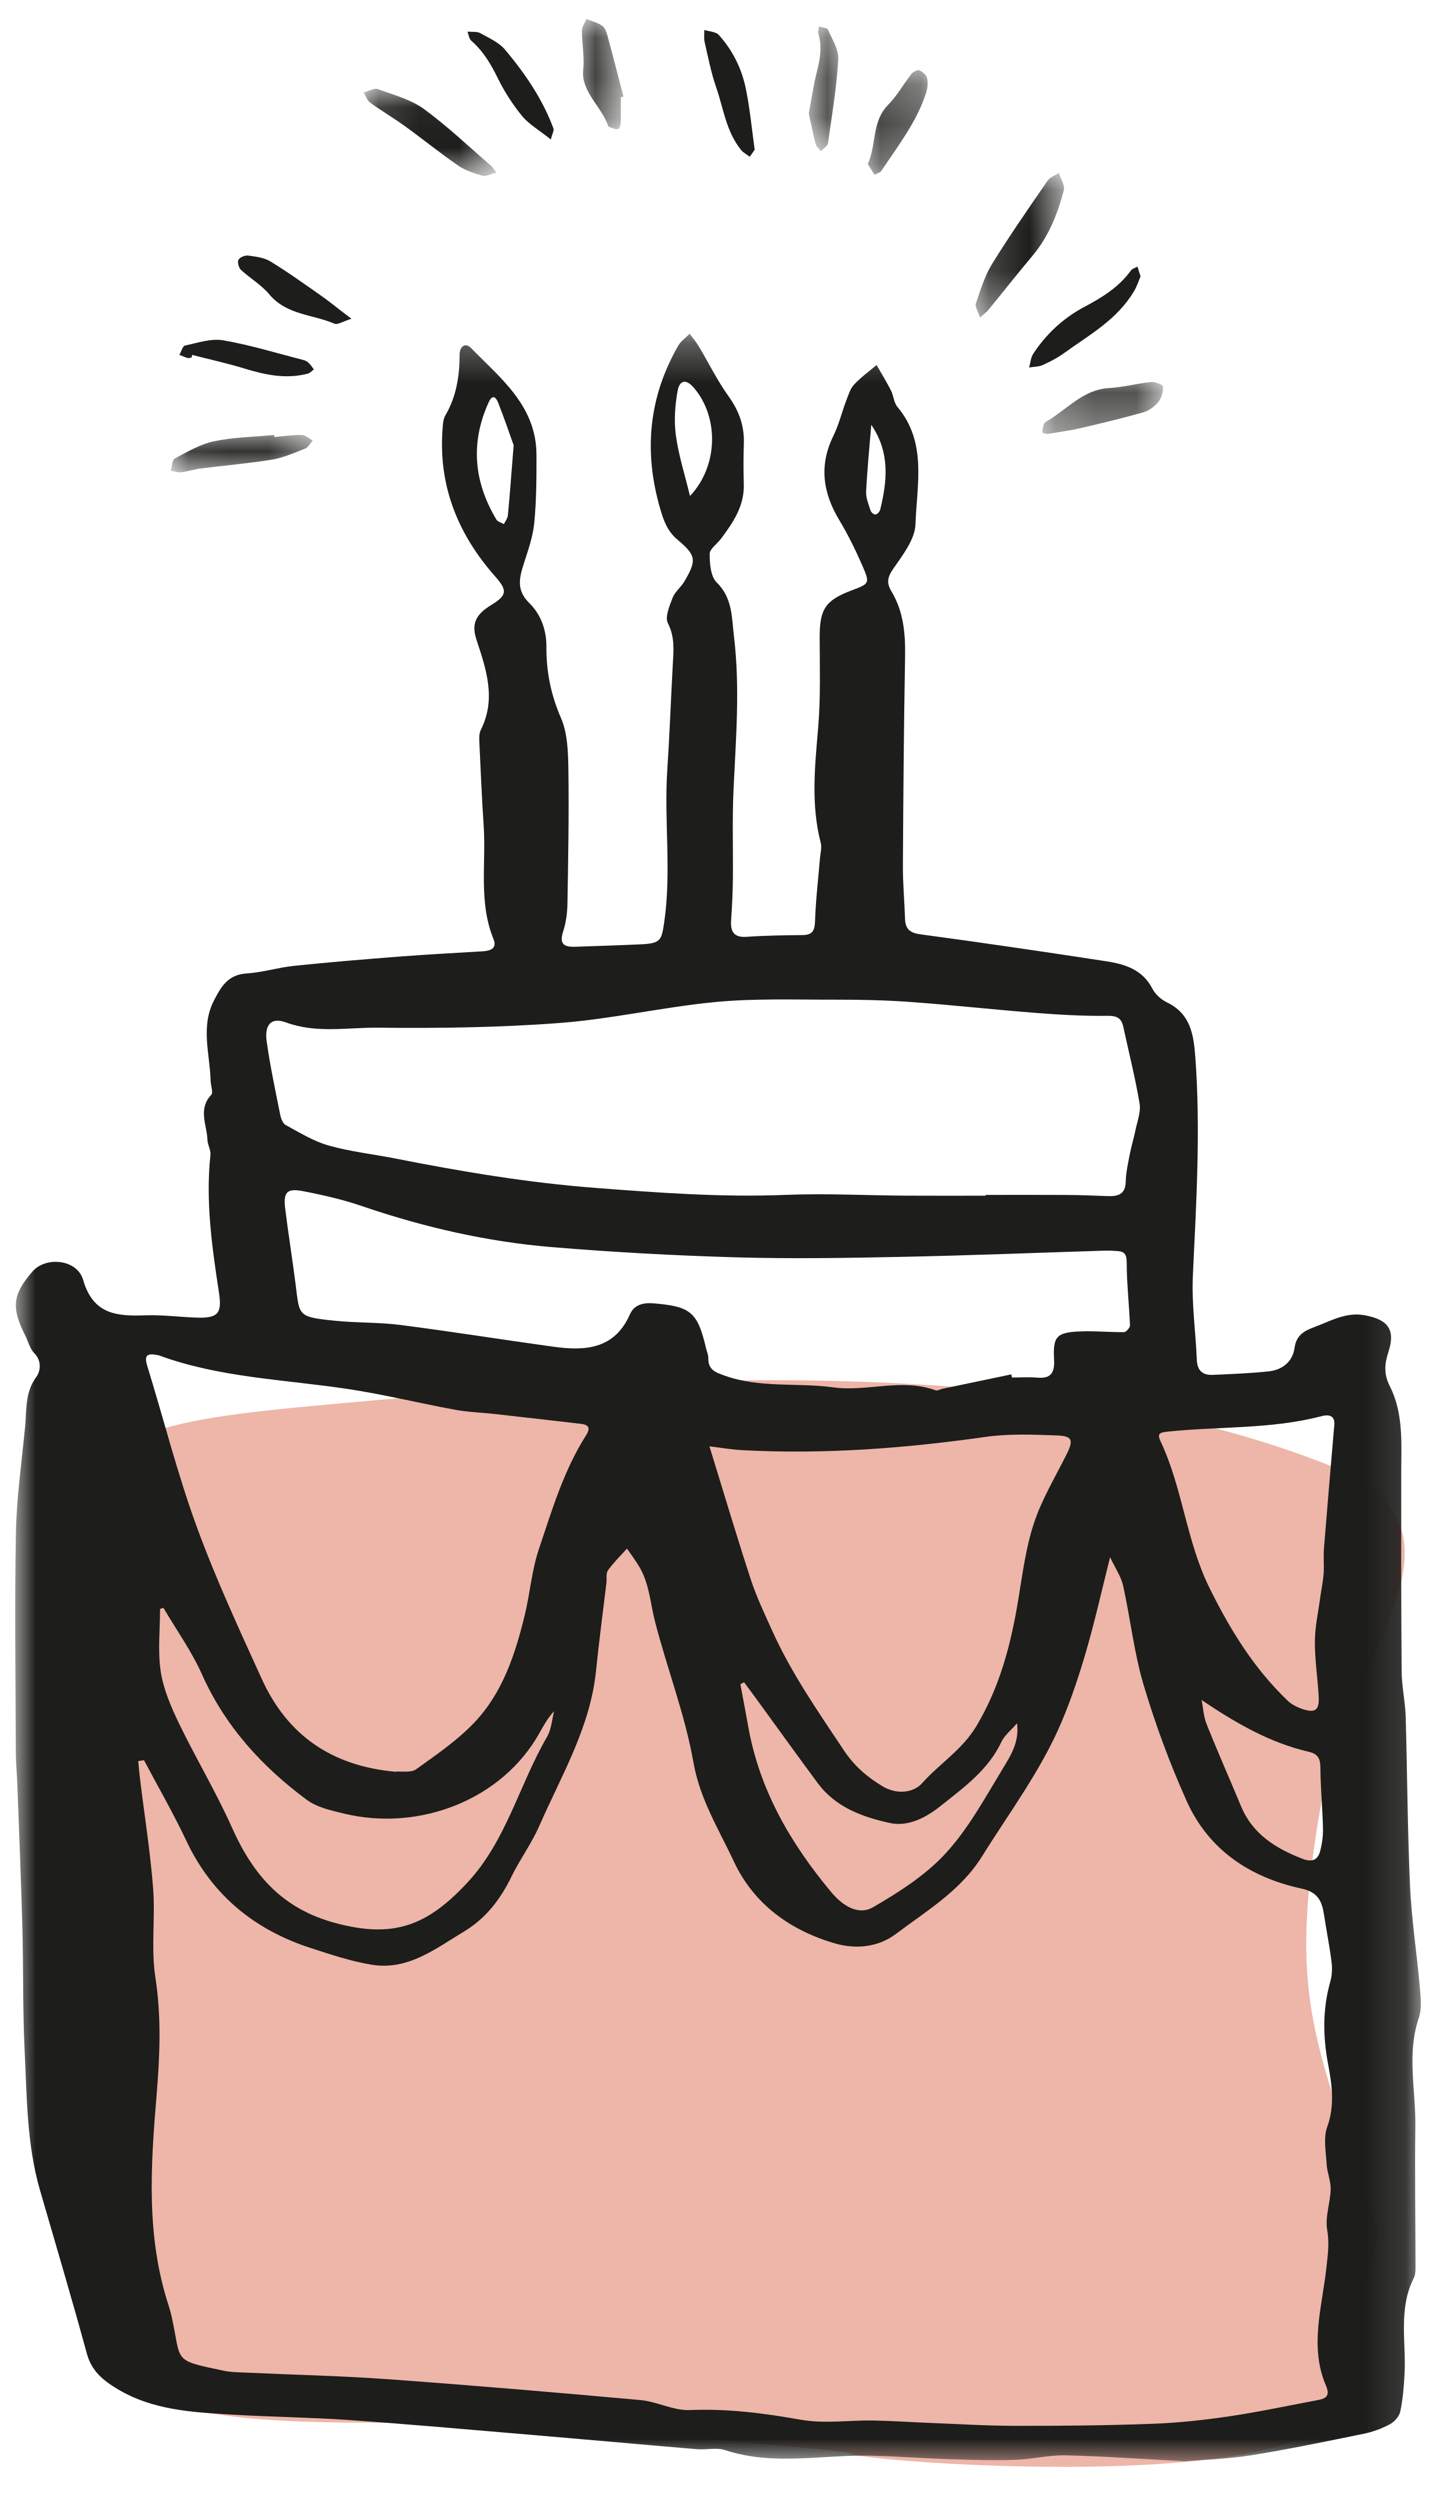 <svg width="36" height="62" xmlns="http://www.w3.org/2000/svg" xmlns:xlink="http://www.w3.org/1999/xlink">
  <defs>
    <path id="a" d="M0.0.283H34.876V53.05H0z"/>
    <path id="c" d="M.174.083h2.194v3.588H.174z"/>
    <path id="e" d="M.176.242h2.993v1.289H.176z"/>
    <path id="g" d="M.197.162h1.484V2.758H.197z"/>
    <path id="i" d="M.041.242h.734V3.337h-.734z"/>
    <path id="k" d="M.131.045h3.293v2.161H.131z"/>
    <path id="m" d="M.167.054h1.031v2.733H.167z"/>
    <path id="o" d="M.078.102H3.596v.928H.078z"/>
  </defs>
  <g fill="none" fill-rule="evenodd">
    <path d="M34.194 55.333c-1.603-4.834-2.262-5.775-1.414-10.614.683-3.899 4.272-6.786.049-8.433-7.133-2.782-16.935-2.182-25.257-1.398-4.015.378-5.408.81-5.453 2.861-.05 2.314-.364 4.649-.632 6.986-.539 4.689-.896 9.384 1.425 13.926 1.019 1.993 7.06 1.214 10.665 1.507 10.747.874 6.0.577 8.391.819 2.342.237 10.895.641 11.314-1.432.336-1.661.64-3.068.913-4.221z" fill="#EDB6A9" fill-rule="nonzero"/>
    <g transform="translate(.378 7.995)">
      <mask id="b" fill="#fff">
        <use xlink:href="#a"/>
      </mask>
      <path d="M21.239 2.54c-.045.554-.101 1.107-.128 1.662-.007.156.064.318.113.472.014.043.09.101.122.093.046-.011.102-.072.114-.121.175-.713.247-1.422-.222-2.106m-4.497 1.767c.709-.749.721-1.97.086-2.696-.176-.201-.341-.188-.392.084-.067.362-.093.748-.044 1.111.066.487.22.963.35 1.5m-4.375-1.258c-.078-.215-.222-.644-.388-1.064-.035-.086-.124-.237-.231-.003-.459 1.009-.369 1.975.191 2.911.033.055.123.076.186.113.035-.073.092-.144.099-.221.048-.499.084-1.0.143-1.737M29.434 34.168c.04.201.05.415.125.602.272.681.57 1.352.852 2.03.29.698.864 1.053 1.532 1.31.233.089.375.028.433-.195.047-.179.074-.37.07-.556-.012-.502-.06-1.003-.064-1.504-.001-.227-.056-.347-.288-.401-.957-.222-1.789-.698-2.661-1.285m-11.35-.441c-.031.017-.061.034-.092.051.064.346.132.69.193 1.037.277 1.578 1.051 2.908 2.06 4.117.267.321.661.596 1.043.374.644-.374 1.301-.794 1.799-1.336.56-.609.969-1.363 1.403-2.079.197-.326.429-.67.366-1.145-.152.176-.312.3-.388.463-.329.696-.93 1.127-1.501 1.582-.364.291-.804.529-1.271.427-.676-.148-1.34-.389-1.782-.985-.499-.673-.988-1.354-1.481-2.031-.116-.159-.233-.317-.349-.475m14.64-6.328c.032-.231-.055-.338-.319-.269-1.246.325-2.534.25-3.801.381-.212.022-.278.049-.185.246.547 1.158.634 2.46 1.209 3.625.515 1.045 1.105 2.001 1.941 2.802.102.097.243.168.378.212.315.102.413.02.393-.323-.026-.454-.097-.908-.094-1.362.002-.363.085-.726.133-1.088.026-.196.069-.39.084-.586.015-.209-.008-.42.008-.629.08-.997.166-1.994.252-3.01m-29.045 4.483c-.028.01-.056.02-.084.03 0 .52-.061 1.049.018 1.557.069.445.259.882.458 1.293.419.867.918 1.697 1.31 2.575.521 1.169 1.243 2.008 2.56 2.363 1.464.395 2.295.055 3.278-1.0.964-1.033 1.288-2.43 1.979-3.62.106-.183.119-.421.174-.634-.153.165-.254.345-.354.525-.925 1.673-2.985 2.468-4.859 2.016-.32-.077-.672-.155-.927-.344-1.108-.822-2.018-1.816-2.594-3.103-.259-.58-.636-1.107-.961-1.659m13.549-4.002c.343 1.111.67 2.213 1.027 3.305.143.436.344.854.533 1.274.477 1.057 1.138 2.003 1.777 2.963.256.385.568.652.948.883.364.222.779.168.994-.074.433-.487.992-.822 1.35-1.423.584-.984.852-2.029 1.033-3.126.105-.638.188-1.29.389-1.899.195-.59.525-1.136.805-1.696.181-.362.155-.464-.24-.479-.586-.021-1.183-.045-1.761.036-1.997.284-3.998.437-6.015.331-.305-.016-.608-.069-.841-.096m7.49-1.785c.005.026.01.052.016.078.21 0 .421-.015.629.003.345.031.433-.131.416-.447-.031-.568.059-.672.622-.698.371-.018.744.021 1.116.016.051-.001.148-.112.145-.17-.021-.518-.08-1.036-.081-1.554-.001-.197-.046-.273-.224-.286-.105-.008-.21-.014-.315-.011-1.69.053-3.38.121-5.071.155-1.361.028-2.724.05-4.084.011-1.527-.044-3.054-.127-4.576-.254-1.614-.134-3.186-.497-4.72-1.022-.471-.161-.962-.272-1.452-.366-.398-.076-.487.028-.435.446.078.625.179 1.247.258 1.872.098.776.04.802.977.897.539.055 1.088.036 1.626.105 1.263.162 2.521.364 3.783.538.788.108 1.52.074 1.908-.802.101-.229.311-.294.58-.273.92.074 1.099.213 1.307 1.11.019.082.058.164.057.245-.006.296.179.359.423.444.875.308 1.79.164 2.677.285.849.115 1.703-.235 2.54.075.047.017.116-.029.176-.041.567-.119 1.136-.238 1.704-.356M9.441 35.947c.142-.014.375.033.507-.061.507-.363 1.033-.722 1.457-1.173.689-.732.999-1.678 1.234-2.638.133-.543.174-1.113.35-1.639.326-.967.616-1.956 1.172-2.829.121-.189.064-.265-.131-.288-.707-.082-1.414-.163-2.12-.242-.333-.037-.672-.047-1.001-.107-.887-.163-1.764-.38-2.655-.514-1.572-.238-3.178-.278-4.693-.836-.019-.007-.041-.006-.062-.01-.236-.046-.299.027-.225.267.408 1.324.747 2.672 1.22 3.97.471 1.294 1.053 2.548 1.624 3.803.636 1.396 1.74 2.16 3.32 2.299m14.638-14.29v-.017c.67 0 1.341-.003 2.012.001.335.002.67.015 1.005.028.256.009.452-.031.459-.36.005-.226.057-.452.1-.675.038-.2.1-.394.14-.594.045-.221.138-.455.104-.665-.107-.638-.267-1.267-.403-1.9-.048-.221-.158-.281-.398-.277-.584.008-1.171-.026-1.754-.071-1.045-.081-2.087-.197-3.133-.273-.624-.045-1.253-.058-1.88-.057-.984.002-1.973-.034-2.949.058-1.29.122-2.564.42-3.854.519-1.504.115-3.018.135-4.527.118-.756-.008-1.523.148-2.279-.13-.37-.136-.54.054-.479.482.085.602.213 1.198.332 1.796.018.096.063.225.136.265.346.188.692.403 1.066.509.538.152 1.102.214 1.653.322 1.645.325 3.294.602 4.97.73 1.571.12 3.136.237 4.713.173.986-.04 1.974.012 2.962.019.667.004 1.335.001 2.002.001M3.19 35.664c-.046.007-.093.014-.139.021.017.163.03.326.051.489.109.89.251 1.777.319 2.669.057.733-.056 1.486.056 2.207.153.986.11 1.959.029 2.933-.146 1.743-.26 3.477.291 5.178.032.1.061.201.084.303.25 1.132.001 1.07 1.28 1.339.204.043.417.042.626.052 1.15.053 2.303.077 3.45.16 2.093.152 4.186.329 6.276.518.412.038.82.265 1.223.248.933-.039 1.834.076 2.749.239.586.105 1.207.01 1.812.02.462.008.922.041 1.384.059.71.028 1.421.072 2.132.073 1.131.002 2.263-.009 3.394-.05.638-.023 1.276-.092 1.907-.185.746-.11 1.484-.269 2.225-.408.207-.039.278-.128.183-.349-.416-.963-.102-1.94.005-2.901.037-.333.082-.628.023-.969-.055-.32.077-.668.087-1.005.005-.205-.088-.411-.1-.619-.018-.312-.086-.656.015-.932.193-.531.114-1.057.02-1.556-.131-.701-.136-1.37.057-2.051.043-.152.049-.326.029-.484-.05-.393-.128-.783-.188-1.175-.051-.333-.154-.555-.554-.641-1.276-.276-2.304-.953-2.851-2.169-.419-.931-.776-1.899-1.068-2.878-.239-.8-.328-1.644-.509-2.463-.049-.224-.192-.428-.324-.709-.214.848-.377 1.584-.587 2.306-.175.604-.373 1.205-.619 1.784-.507 1.197-1.29 2.236-1.973 3.332-.527.847-1.372 1.347-2.137 1.923-.431.325-.986.385-1.507.234-1.114-.322-2.018-.977-2.51-2.029-.373-.797-.844-1.545-1.005-2.464-.208-1.184-.654-2.325-.954-3.496-.113-.44-.138-.905-.365-1.311-.096-.172-.218-.33-.329-.494-.16.179-.334.347-.473.541-.053.074-.025.205-.037.309-.087.729-.185 1.457-.259 2.187-.143 1.4-.858 2.589-1.405 3.838-.191.438-.482.831-.692 1.262-.273.561-.636 1.035-1.172 1.358-.712.429-1.398.977-2.302.826-.511-.085-1.011-.252-1.507-.413-1.401-.455-2.453-1.314-3.091-2.67-.319-.678-.697-1.329-1.048-1.993M29.003 53.05c-1.101-.058-2.021-.126-2.944-.146-.416-.009-.833.098-1.251.112-.52.018-1.042.003-1.562-.014-.669-.022-1.337-.072-2.005-.089-1.21-.03-2.43.258-3.63-.139-.209-.069-.46-.003-.69-.022-1.419-.119-2.837-.248-4.256-.368-1.464-.124-2.929-.255-4.395-.357-.96-.066-1.924-.075-2.885-.133-.983-.059-1.97-.106-2.854-.638-.354-.213-.636-.444-.754-.875-.37-1.355-.771-2.702-1.162-4.051-.332-1.141-.326-2.321-.383-3.49-.048-1.007-.028-2.017-.055-3.026-.032-1.178-.081-2.355-.124-3.533-.01-.273-.038-.545-.039-.818-.006-1.806-.032-3.613.002-5.419.016-.879.141-1.757.227-2.634.043-.427-.009-.869.284-1.259.092-.123.142-.385-.052-.58-.112-.112-.153-.295-.229-.445-.349-.692-.312-1.012.179-1.582.329-.382 1.109-.311 1.259.205.252.87.847.903 1.552.879.415-.014.832.042 1.249.057.543.02.649-.098.57-.616-.173-1.134-.335-2.268-.212-3.422.013-.118-.07-.244-.074-.368-.012-.373-.242-.762.094-1.119.055-.059-.013-.23-.016-.35-.016-.661-.251-1.329.078-1.979.176-.348.352-.654.815-.682.392-.024.779-.147 1.172-.188.878-.091 1.757-.164 2.637-.232.685-.053 1.373-.088 2.058-.13.194-.012.351-.077.258-.305-.373-.914-.18-1.873-.243-2.811-.046-.688-.075-1.377-.107-2.066-.005-.103-.008-.222.036-.309.384-.764.138-1.493-.104-2.225-.133-.4-.033-.631.364-.873.396-.242.401-.363.098-.706-.914-1.033-1.407-2.225-1.309-3.627.009-.125.011-.268.072-.37.275-.469.352-.978.353-1.51 0-.187.135-.311.282-.161.742.756 1.621 1.44 1.625 2.647.002.565-.001 1.133-.055 1.695-.033.342-.155.679-.26 1.01-.112.351-.189.653.135.972.282.277.429.657.426 1.082-.004.613.11 1.191.361 1.769.168.386.178.859.185 1.294.016 1.111-.005 2.222-.024 3.332-.004.228-.039.464-.109.68-.099.309.036.379.299.37.546-.02 1.092-.035 1.638-.061.487-.023.507-.098.573-.547.185-1.261-.007-2.526.077-3.787.057-.861.088-1.724.135-2.586.02-.355.058-.692-.12-1.043-.078-.153.038-.427.115-.628.057-.15.206-.263.291-.406.314-.533.298-.647-.175-1.045-.236-.199-.33-.446-.417-.741-.418-1.424-.298-2.776.442-4.065.066-.115.188-.197.284-.295.076.103.16.201.225.31.247.413.46.851.74 1.241.258.36.394.731.379 1.169-.011.337-.011.674-.001 1.011.016.54-.265.95-.566 1.353-.096.129-.281.252-.281.378-0.0.241.025.561.176.708.396.386.372.884.427 1.339.151 1.253.05 2.512-.01 3.769-.036.753-.009 1.51-.017 2.265-.004.335-.021.67-.044 1.004-.019.289.072.433.392.41.46-.032.923-.038 1.384-.043.252-.003.3-.121.307-.357.017-.522.08-1.042.123-1.563.011-.122.047-.254.018-.367-.25-.959-.143-1.919-.062-2.887.061-.733.036-1.474.035-2.211-.001-.698.141-.92.796-1.165.443-.166.457-.172.257-.627-.167-.381-.351-.758-.566-1.114-.408-.678-.507-1.358-.147-2.09.138-.281.211-.592.323-.886.052-.135.098-.288.193-.389.167-.179.369-.324.556-.483.12.21.248.416.357.632.066.13.072.302.161.408.739.879.481 1.927.447 2.911-.013.376-.318.764-.552 1.104-.144.209-.172.347-.043.56.301.502.348 1.058.337 1.635-.031 1.721-.044 3.442-.054 5.163-.003.44.039.879.053 1.32.009.252.114.351.381.387 1.538.207 3.074.433 4.608.668.461.071.901.203 1.146.677.073.141.218.273.363.343.586.284.663.794.705 1.368.133 1.809.022 3.612-.062 5.419-.032.69.071 1.385.098 2.078.012.27.146.385.394.374.462-.02.925-.038 1.383-.086.342-.036.6-.233.649-.587.042-.307.234-.417.482-.509.409-.151.793-.384 1.262-.296.584.109.763.363.583.913-.096.294-.116.548.035.844.344.676.285 1.42.284 2.151-.001 1.638-.003 3.276.01 4.913.002.376.088.75.1 1.126.041 1.405.046 2.812.109 4.216.036.818.165 1.632.237 2.45.023.271.063.569-.02.815-.303.89-.074 1.786-.086 2.677-.015 1.176.003 2.353.004 3.53 0 .082-.007.175-.043.246-.388.767-.186 1.588-.229 2.387-.016.311-.042.624-.107.927-.026.121-.15.254-.265.315-.2.106-.422.187-.645.232-.937.191-1.873.387-2.816.537-.597.094-1.207.109-1.636.145" fill="#1D1D1B" mask="url(#b)"/>
    </g>
    <g transform="translate(24.032 4.206)">
      <mask id="d" fill="#fff">
        <use xlink:href="#c"/>
      </mask>
      <path d="M.282 3.672c-.048-.155-.129-.274-.103-.35.116-.338.223-.691.406-.987.435-.704.907-1.38 1.374-2.059.062-.089.185-.129.28-.192.045.143.154.306.123.426-.155.594-.38 1.156-.774 1.624-.373.443-.732.9-1.099 1.348-.041.051-.095.089-.207.19" fill="#1D1D1B" mask="url(#d)"/>
    </g>
    <g transform="translate(25.687 9.232)">
      <mask id="f" fill="#fff">
        <use xlink:href="#e"/>
      </mask>
      <path d="M.303 1.532C.288 1.528.194 1.528.183 1.496c-.019-.056.007-.135.026-.201.009-.03.042-.059.071-.075C.785.924 1.193.426 1.826.393 2.176.374 2.521.278 2.871.243c.101-.01.296.068.297.112.005.128-.037.288-.115.382-.096.116-.238.22-.377.259-.527.149-1.059.276-1.591.399-.241.056-.488.086-.782.136" fill="#1D1D1B" mask="url(#f)"/>
    </g>
    <path d="M28.298 6.856c-.047.109-.09.247-.162.366-.423.711-1.108 1.082-1.73 1.532-.167.121-.351.217-.536.3-.102.046-.224.042-.337.061.032-.114.041-.246.101-.339.326-.498.753-.888 1.251-1.154.445-.237.862-.485 1.173-.912.035-.048.108-.065.163-.097.022.068.043.136.077.242M18.725 3.713c-.024.034-.074.104-.123.175-.073-.056-.162-.101-.216-.169-.374-.464-.435-1.03-.618-1.555-.127-.365-.199-.746-.286-1.121-.022-.096-.006-.2-.008-.3.121.038.287.044.356.12.354.39.574.847.674 1.335.1.483.145.974.22 1.514" fill="#1D1D1B"/>
    <g transform="translate(21.333 1.577)">
      <mask id="h" fill="#fff">
        <use xlink:href="#g"/>
      </mask>
      <path d="M.197 2.49c.225-.493.089-1.043.506-1.468.226-.23.381-.515.58-.768.039-.05.157-.107.196-.088.081.038.173.117.189.192.025.117.014.25-.023.366C1.417 1.434.951 2.039.531 2.664c-.031.045-.111.063-.168.094-.056-.09-.112-.181-.166-.268" fill="#1D1D1B" mask="url(#h)"/>
    </g>
    <g transform="translate(20.025 .417)">
      <mask id="j" fill="#fff">
        <use xlink:href="#i"/>
      </mask>
      <path d="M.041 2.394c.071-.371.121-.721.208-1.064.077-.305.123-.604.031-.912C.262.364.288.3.294.242.371.266.497.273.516.316c.106.243.272.499.257.742-.041.693-.155 1.383-.255 2.072-.011.074-.116.138-.177.206-.045-.063-.113-.121-.131-.19-.066-.252-.116-.507-.17-.754" fill="#1D1D1B" mask="url(#j)"/>
    </g>
    <g>
      <g transform="translate(8.893 2.157)">
        <mask id="l" fill="#fff">
          <use xlink:href="#k"/>
        </mask>
        <path d="M3.424 2.125c-.139.033-.262.099-.346.076-.212-.06-.435-.134-.602-.25-.454-.313-.877-.657-1.322-.978C.874.77.569.592.291.388.21.329.183.222.131.137.249.105.395.021.479.052c.394.143.83.264 1.141.491.599.438 1.125.942 1.679 1.42.035.031.057.072.125.163" fill="#1D1D1B" mask="url(#l)"/>
      </g>
      <g transform="translate(14.271 .417)">
        <mask id="n" fill="#fff">
          <use xlink:href="#m"/>
        </mask>
        <path d="M1.132 1.993c0 .215.004.43-.003.645-.002.052-.034.142-.068.148-.063.01-.139-.028-.208-.05-.016-.005-.032-.021-.037-.035-.158-.477-.679-.842-.617-1.393C.233.99.166.666.167.345c0-.097.072-.194.11-.291.132.053.283.09.39.167.076.055.11.16.134.248.137.502.265 1.006.397 1.509-.023.005-.044.01-.066.016" fill="#1D1D1B" mask="url(#n)"/>
      </g>
      <path d="M13.666 3.459c-.291-.232-.546-.38-.709-.577-.237-.289-.439-.604-.598-.926-.169-.342-.351-.668-.663-.943-.062-.054-.067-.151-.098-.228.105.01.234-.007.313.035.218.12.469.235.612.404.513.606.945 1.25 1.207 1.959.021.057-.028.132-.063.277" fill="#1D1D1B"/>
    </g>
    <g>
      <g transform="translate(4.162 10.685)">
        <mask id="p" fill="#fff">
          <use xlink:href="#o"/>
        </mask>
        <path d="M2.646.155c.226-.02.453-.056.679-.052.091.001.18.089.271.138-.061.068-.11.169-.185.199-.272.107-.546.229-.83.276C1.994.811 1.401.86.811.936c-.161.02-.318.074-.479.093-.082.009-.169-.024-.255-.038.03-.104.031-.269.096-.303.314-.166.634-.357.973-.428.489-.102.996-.109 1.495-.156.002.017.003.034.005.052" fill="#1D1D1B" mask="url(#p)"/>
      </g>
      <path d="M8.72 7.906c-.202.061-.342.158-.427.121-.539-.233-1.181-.21-1.612-.727-.197-.236-.477-.397-.704-.608-.054-.05-.092-.197-.061-.249.04-.065.164-.115.243-.104.188.025.395.05.553.147.428.261.836.555 1.248.843.188.131.365.276.547.415.045.035.091.069.213.162M4.753 8.868c-.032.005-.067.02-.096.012-.07-.02-.138-.052-.207-.079.047-.08.082-.218.142-.231.313-.066.647-.182.948-.129.68.118 1.347.324 2.018.497.044.012.086.048.119.082.042.043.074.095.11.144-.051.036-.097.09-.153.104-.535.139-1.049.032-1.565-.126-.429-.132-.867-.227-1.301-.339l-.016.066z" fill="#1D1D1B"/>
    </g>
  </g>
</svg>
